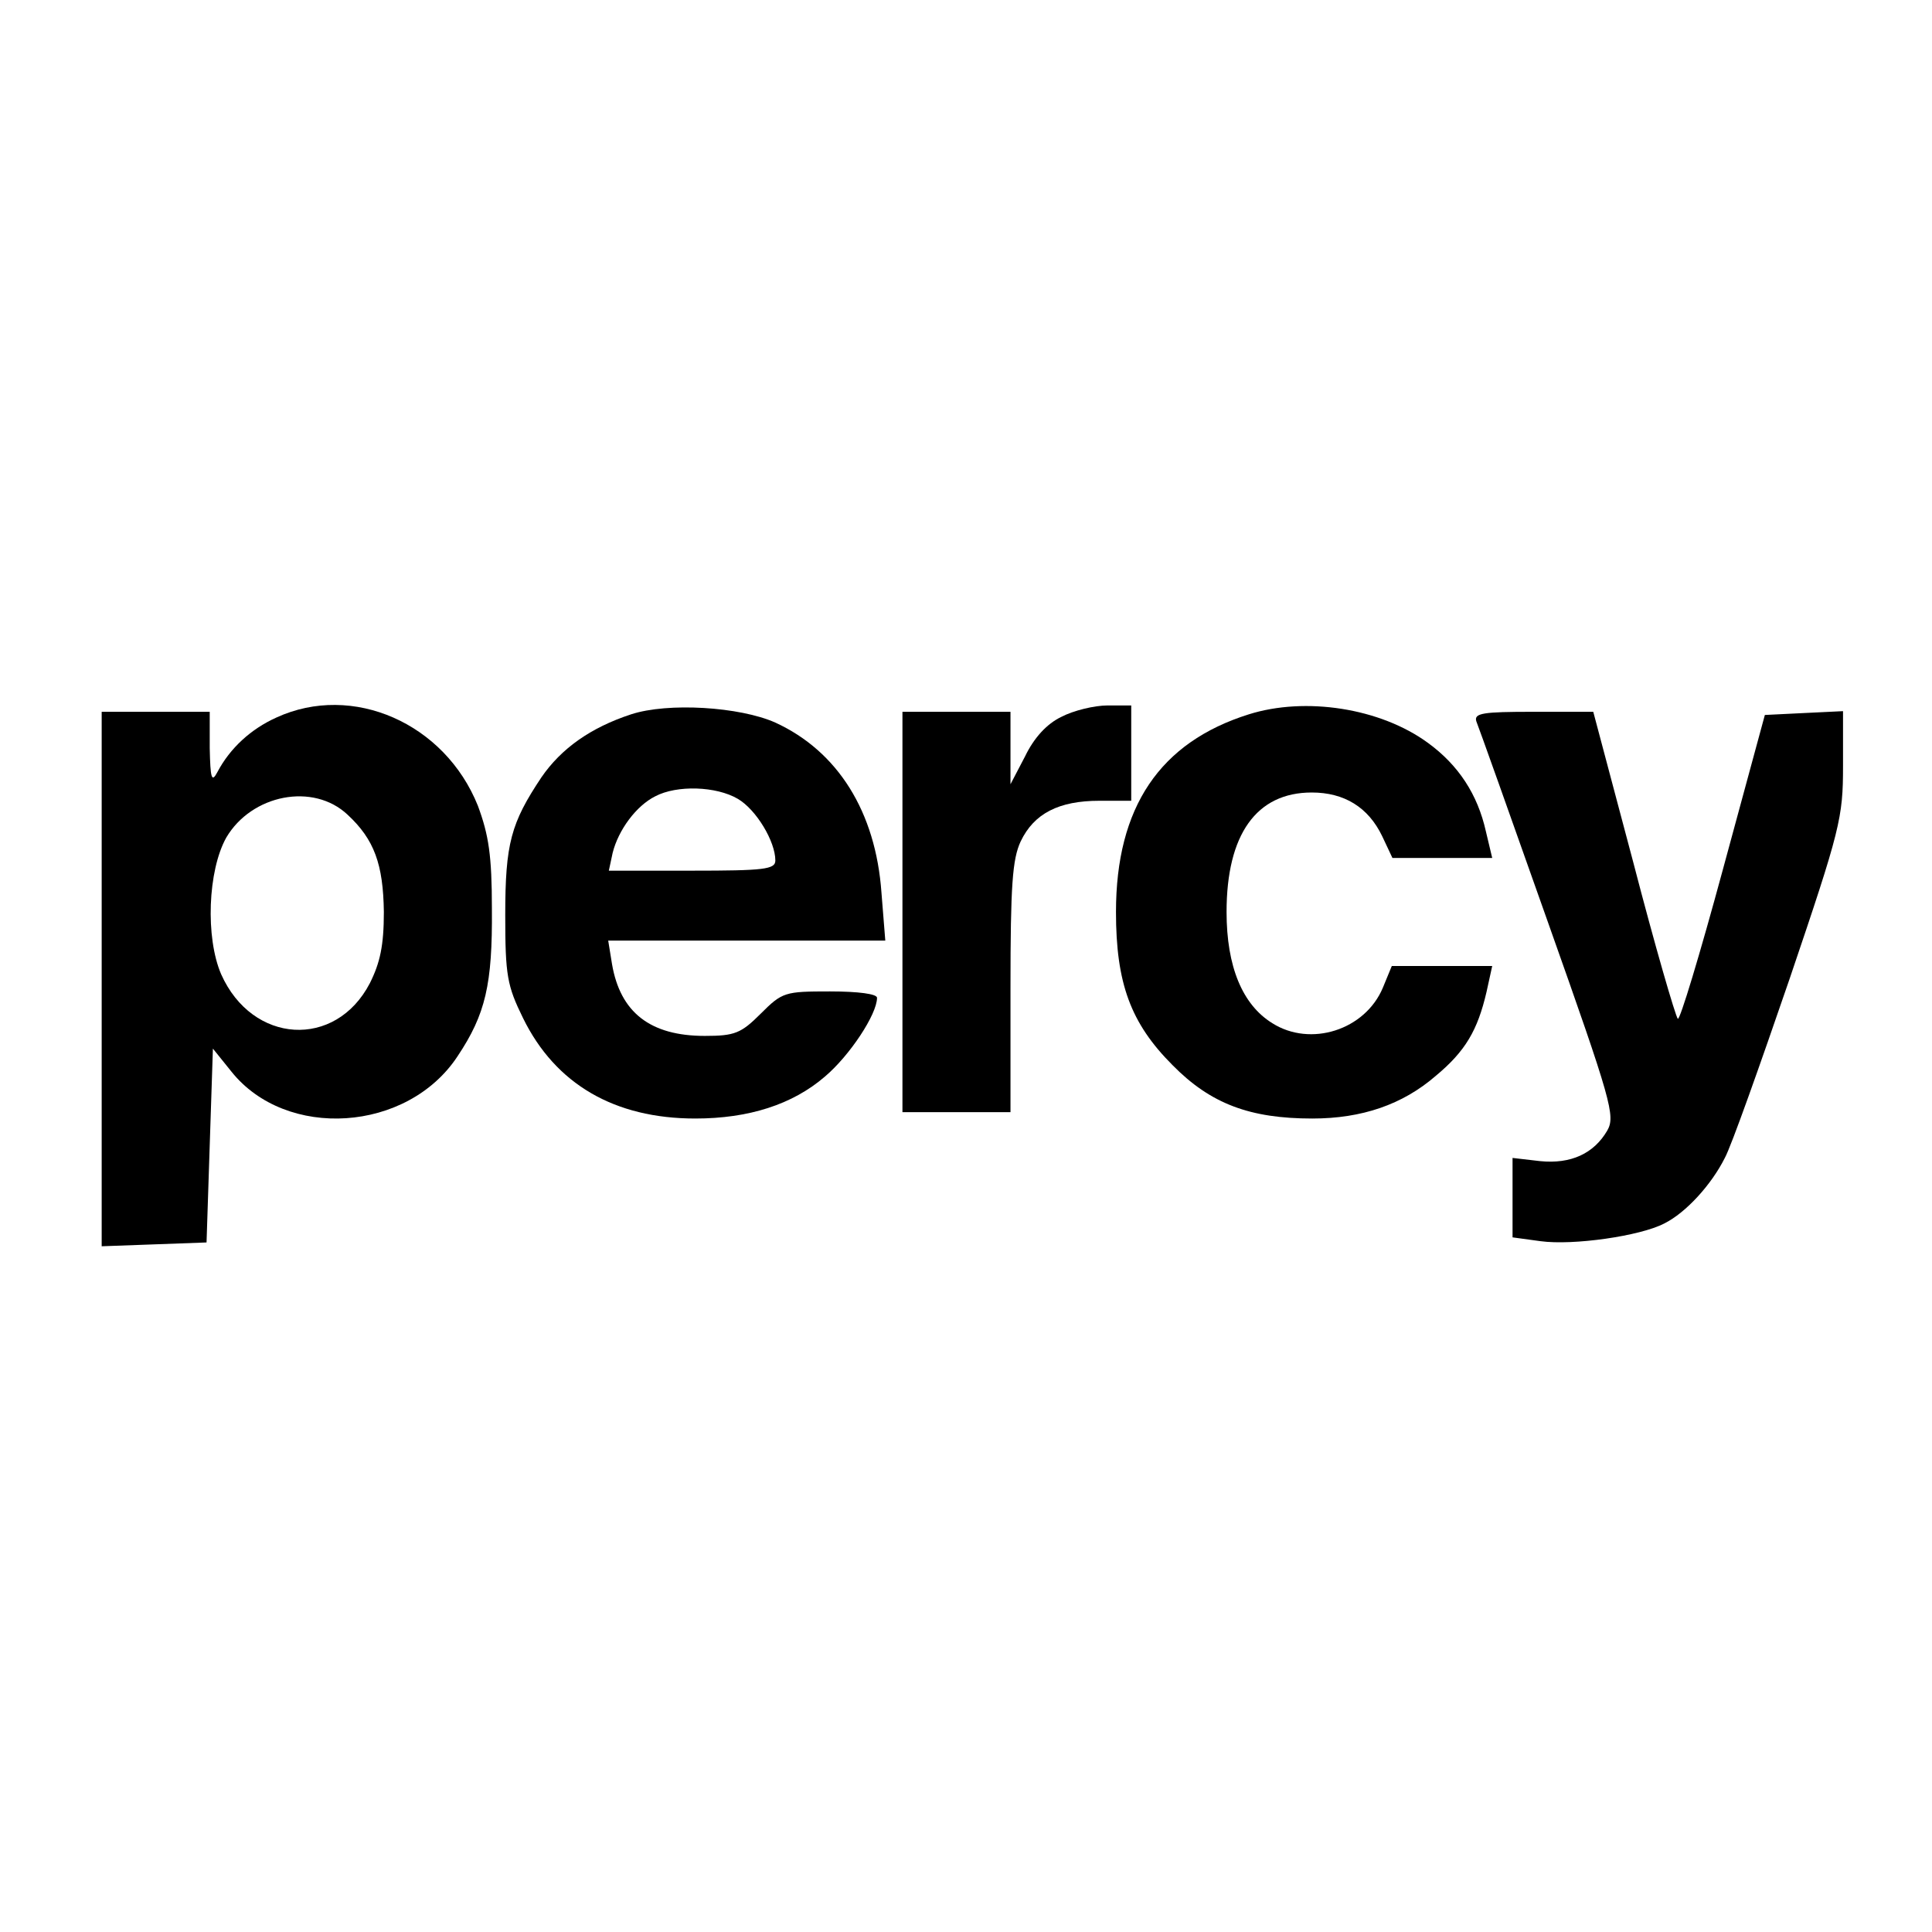 <?xml version="1.0" standalone="no"?>
<!DOCTYPE svg PUBLIC "-//W3C//DTD SVG 20010904//EN"
 "http://www.w3.org/TR/2001/REC-SVG-20010904/DTD/svg10.dtd">
<svg version="1.0" xmlns="http://www.w3.org/2000/svg"
 width="304pt" height="304pt" viewBox="0 0 304 304"
 preserveAspectRatio="xMidYMid meet">
<g transform="translate(0,304) scale(0.1,-0.1)"
fill="#000000" stroke="none">
<path d="M435 1911 c-40 -18 -73 -48 -93 -86 -9 -17 -11 -10 -12 38 l0 57 -85
0 -85 0 0 -420 0 -421 83 3 82 3 5 153 5 152 29 -36 c86 -108 277 -96 356 24
44 66 55 113 54 232 0 84 -5 116 -22 162 -52 130 -197 194 -317 139z m112
-153 c42 -39 56 -78 57 -153 0 -53 -6 -80 -22 -112 -54 -104 -185 -96 -234 14
-25 58 -21 163 8 215 40 68 137 87 191 36z"/>
<path d="M993 1916 c-64 -21 -110 -54 -141 -99 -48 -72 -57 -104 -57 -217 0
-95 3 -111 28 -162 51 -104 144 -158 271 -158 84 0 153 22 204 66 39 33 82 98
82 124 0 6 -29 10 -74 10 -71 0 -75 -1 -109 -35 -31 -31 -41 -35 -88 -35 -86
0 -133 37 -146 113 l-6 37 218 0 218 0 -6 75 c-9 128 -69 223 -167 268 -56 25
-169 32 -227 13z m168 -133 c29 -17 59 -67 59 -97 0 -14 -18 -16 -131 -16
l-131 0 6 28 c9 36 37 74 67 89 34 18 96 16 130 -4z"/>
<path d="M1670 1912 c-23 -11 -43 -33 -57 -62 l-23 -44 0 57 0 57 -85 0 -85 0
0 -315 0 -315 85 0 85 0 0 196 c0 161 3 202 16 230 21 44 60 64 124 64 l50 0
0 75 0 75 -37 0 c-21 0 -54 -8 -73 -18z"/>
<path d="M1965 1916 c-140 -44 -209 -146 -209 -311 0 -112 23 -175 89 -241 60
-61 122 -84 220 -84 78 0 142 22 194 67 47 39 66 72 80 132 l9 41 -79 0 -79 0
-14 -34 c-28 -67 -114 -94 -174 -56 -47 29 -72 89 -72 175 0 122 47 188 134
188 51 0 89 -23 111 -69 l16 -34 78 0 79 0 -10 42 c-13 58 -43 104 -91 139
-75 55 -193 73 -282 45z"/>
<path d="M2323 1905 c3 -7 54 -150 113 -317 100 -282 106 -304 93 -327 -21
-36 -57 -53 -106 -48 l-43 5 0 -63 0 -62 44 -6 c51 -7 157 8 195 28 34 17 74
61 95 103 10 18 55 145 102 282 80 236 84 253 84 335 l0 86 -62 -3 -61 -3 -66
-243 c-36 -133 -68 -239 -71 -235 -4 5 -36 115 -70 246 l-63 237 -95 0 c-78 0
-93 -2 -89 -15z"/>
</g>
</svg>
